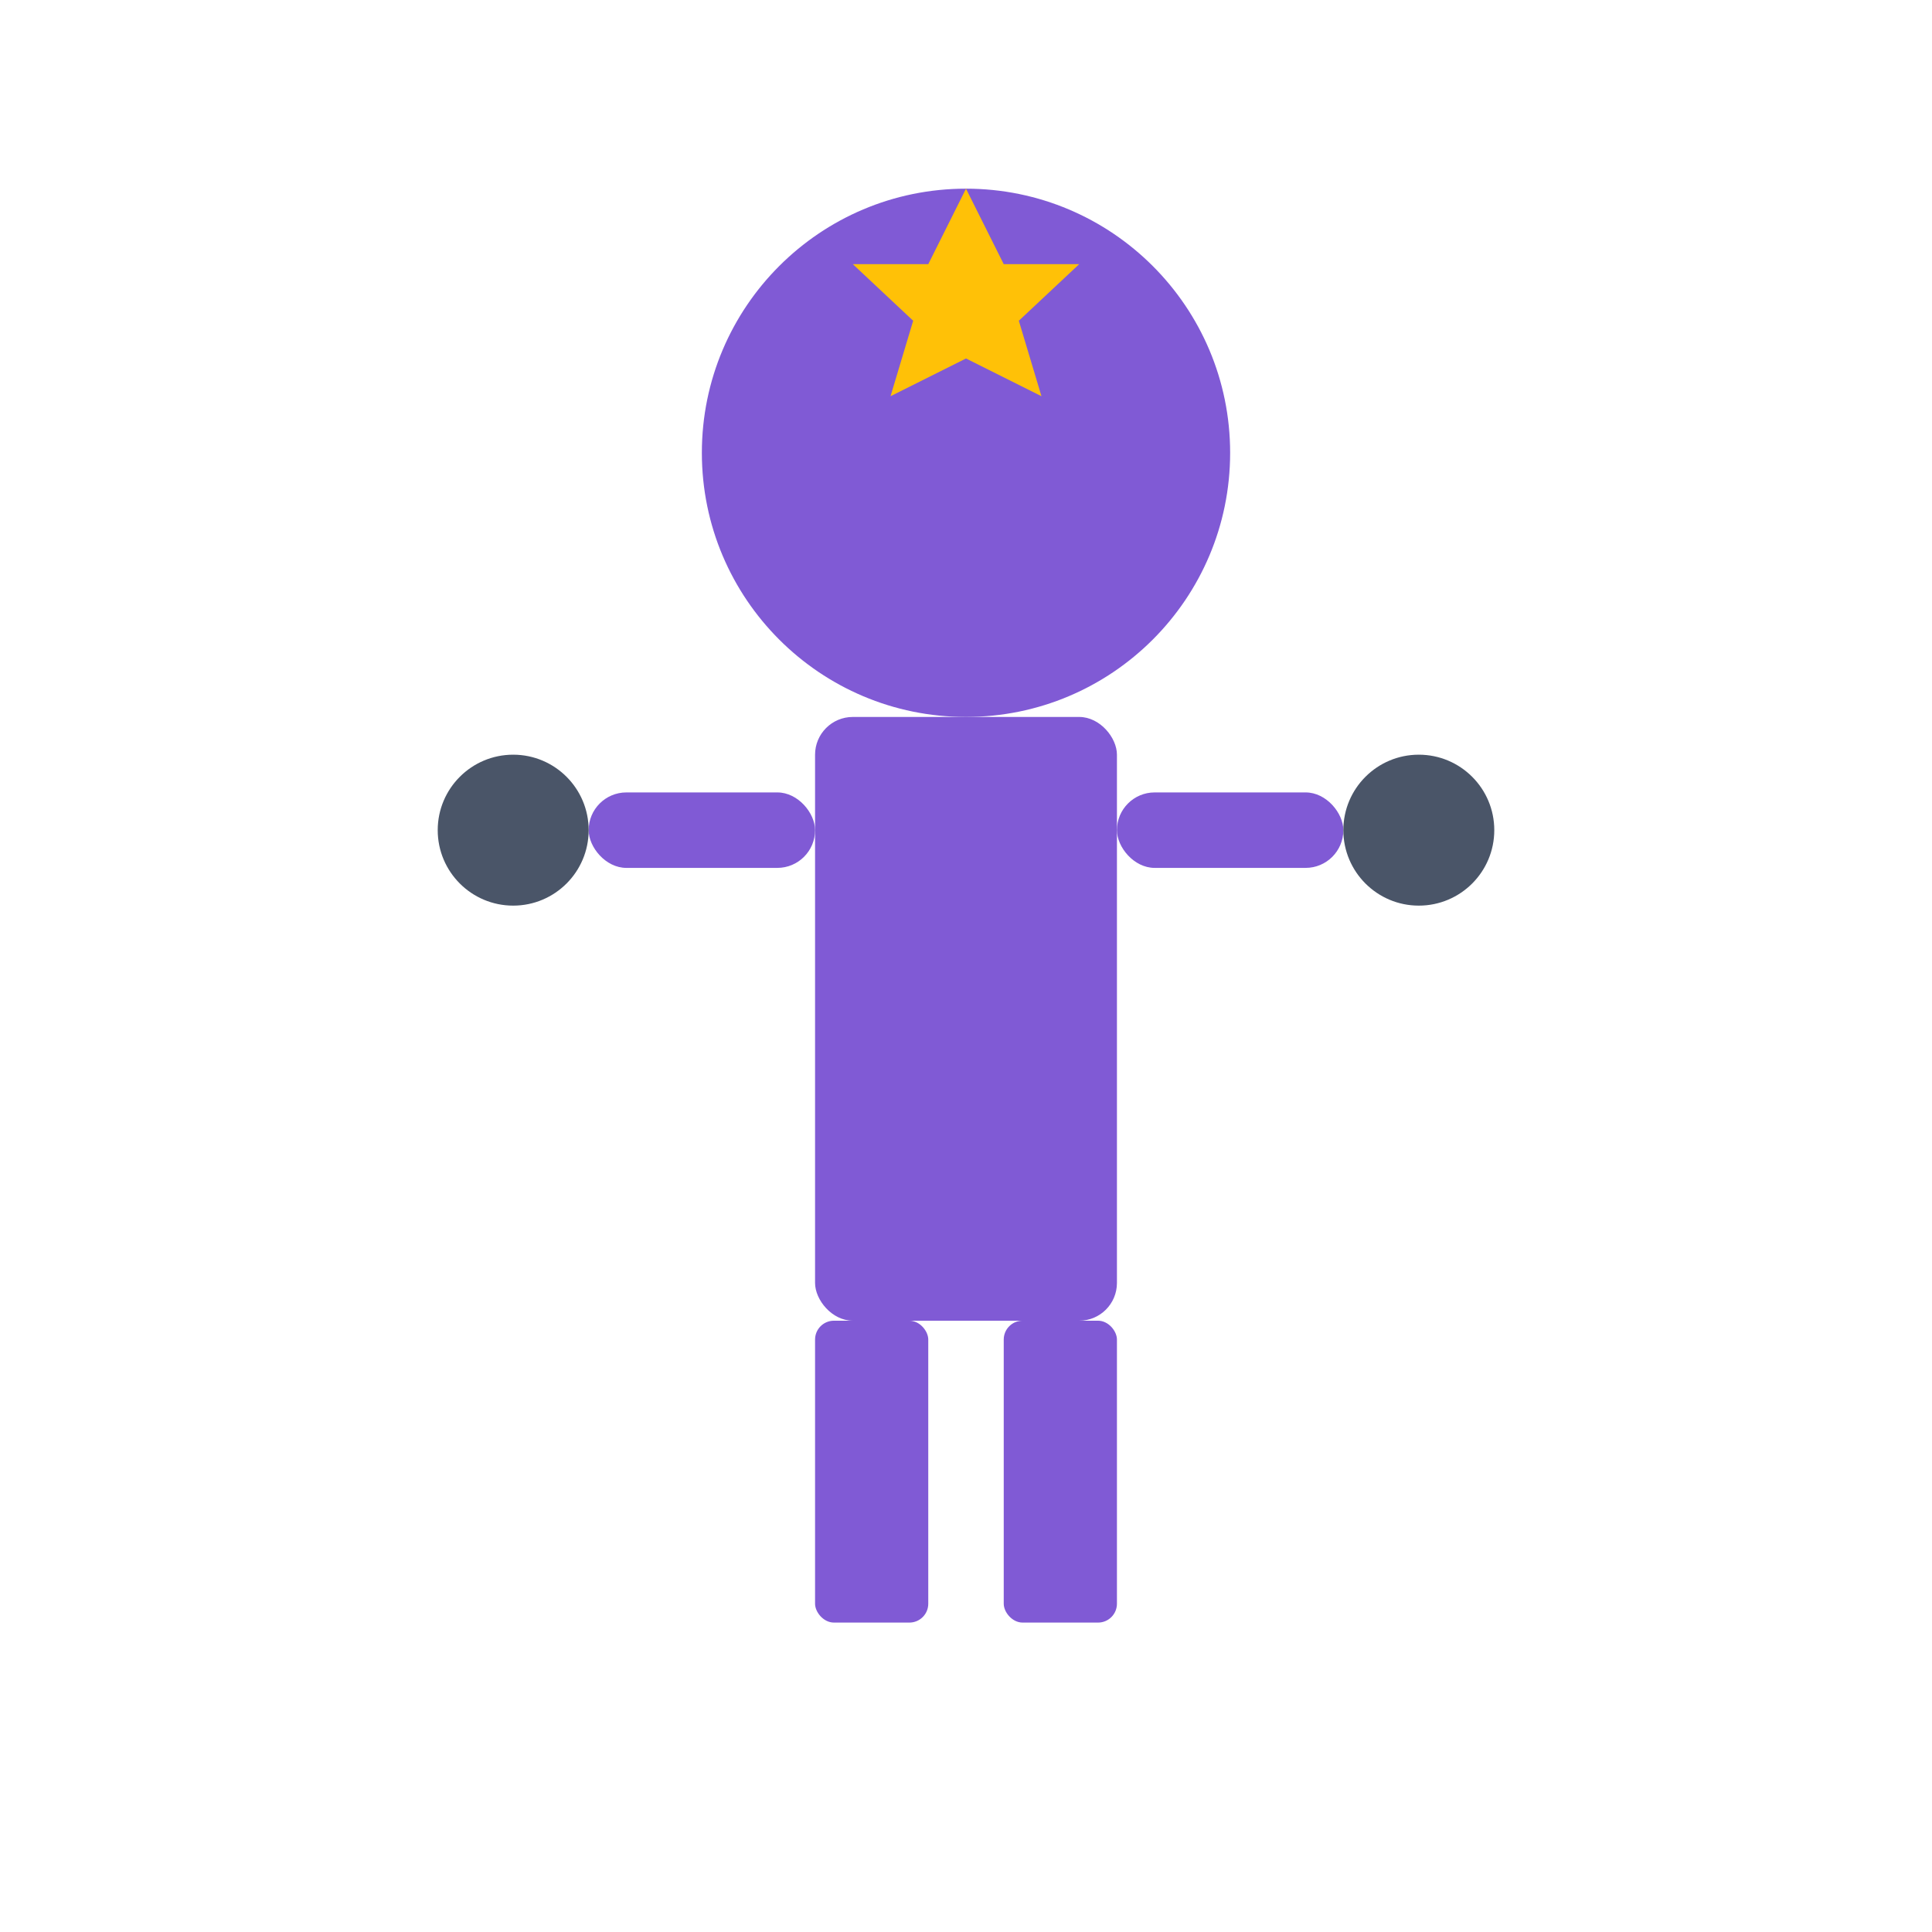 <svg xmlns="http://www.w3.org/2000/svg" viewBox="0 0 512 512" width="512" height="512">
  <!-- Fitness coach figure -->
  <circle cx="256" cy="120" r="70" fill="#805AD5" />
  <rect x="216" y="190" width="80" height="160" rx="10" fill="#805AD5" />
  <rect x="156" y="210" width="60" height="20" rx="10" fill="#805AD5" />
  <rect x="296" y="210" width="60" height="20" rx="10" fill="#805AD5" />
  <rect x="216" y="350" width="30" height="80" rx="5" fill="#805AD5" />
  <rect x="266" y="350" width="30" height="80" rx="5" fill="#805AD5" />
  
  <!-- Dumbbells -->
  <circle cx="136" cy="220" r="20" fill="#4A5568" />
  <circle cx="376" cy="220" r="20" fill="#4A5568" />
  
  <!-- Motivational elements -->
  <path d="M256 50 L266 70 L286 70 L270 85 L276 105 L256 95 L236 105 L242 85 L226 70 L246 70 Z" fill="#FFC107" />
</svg>